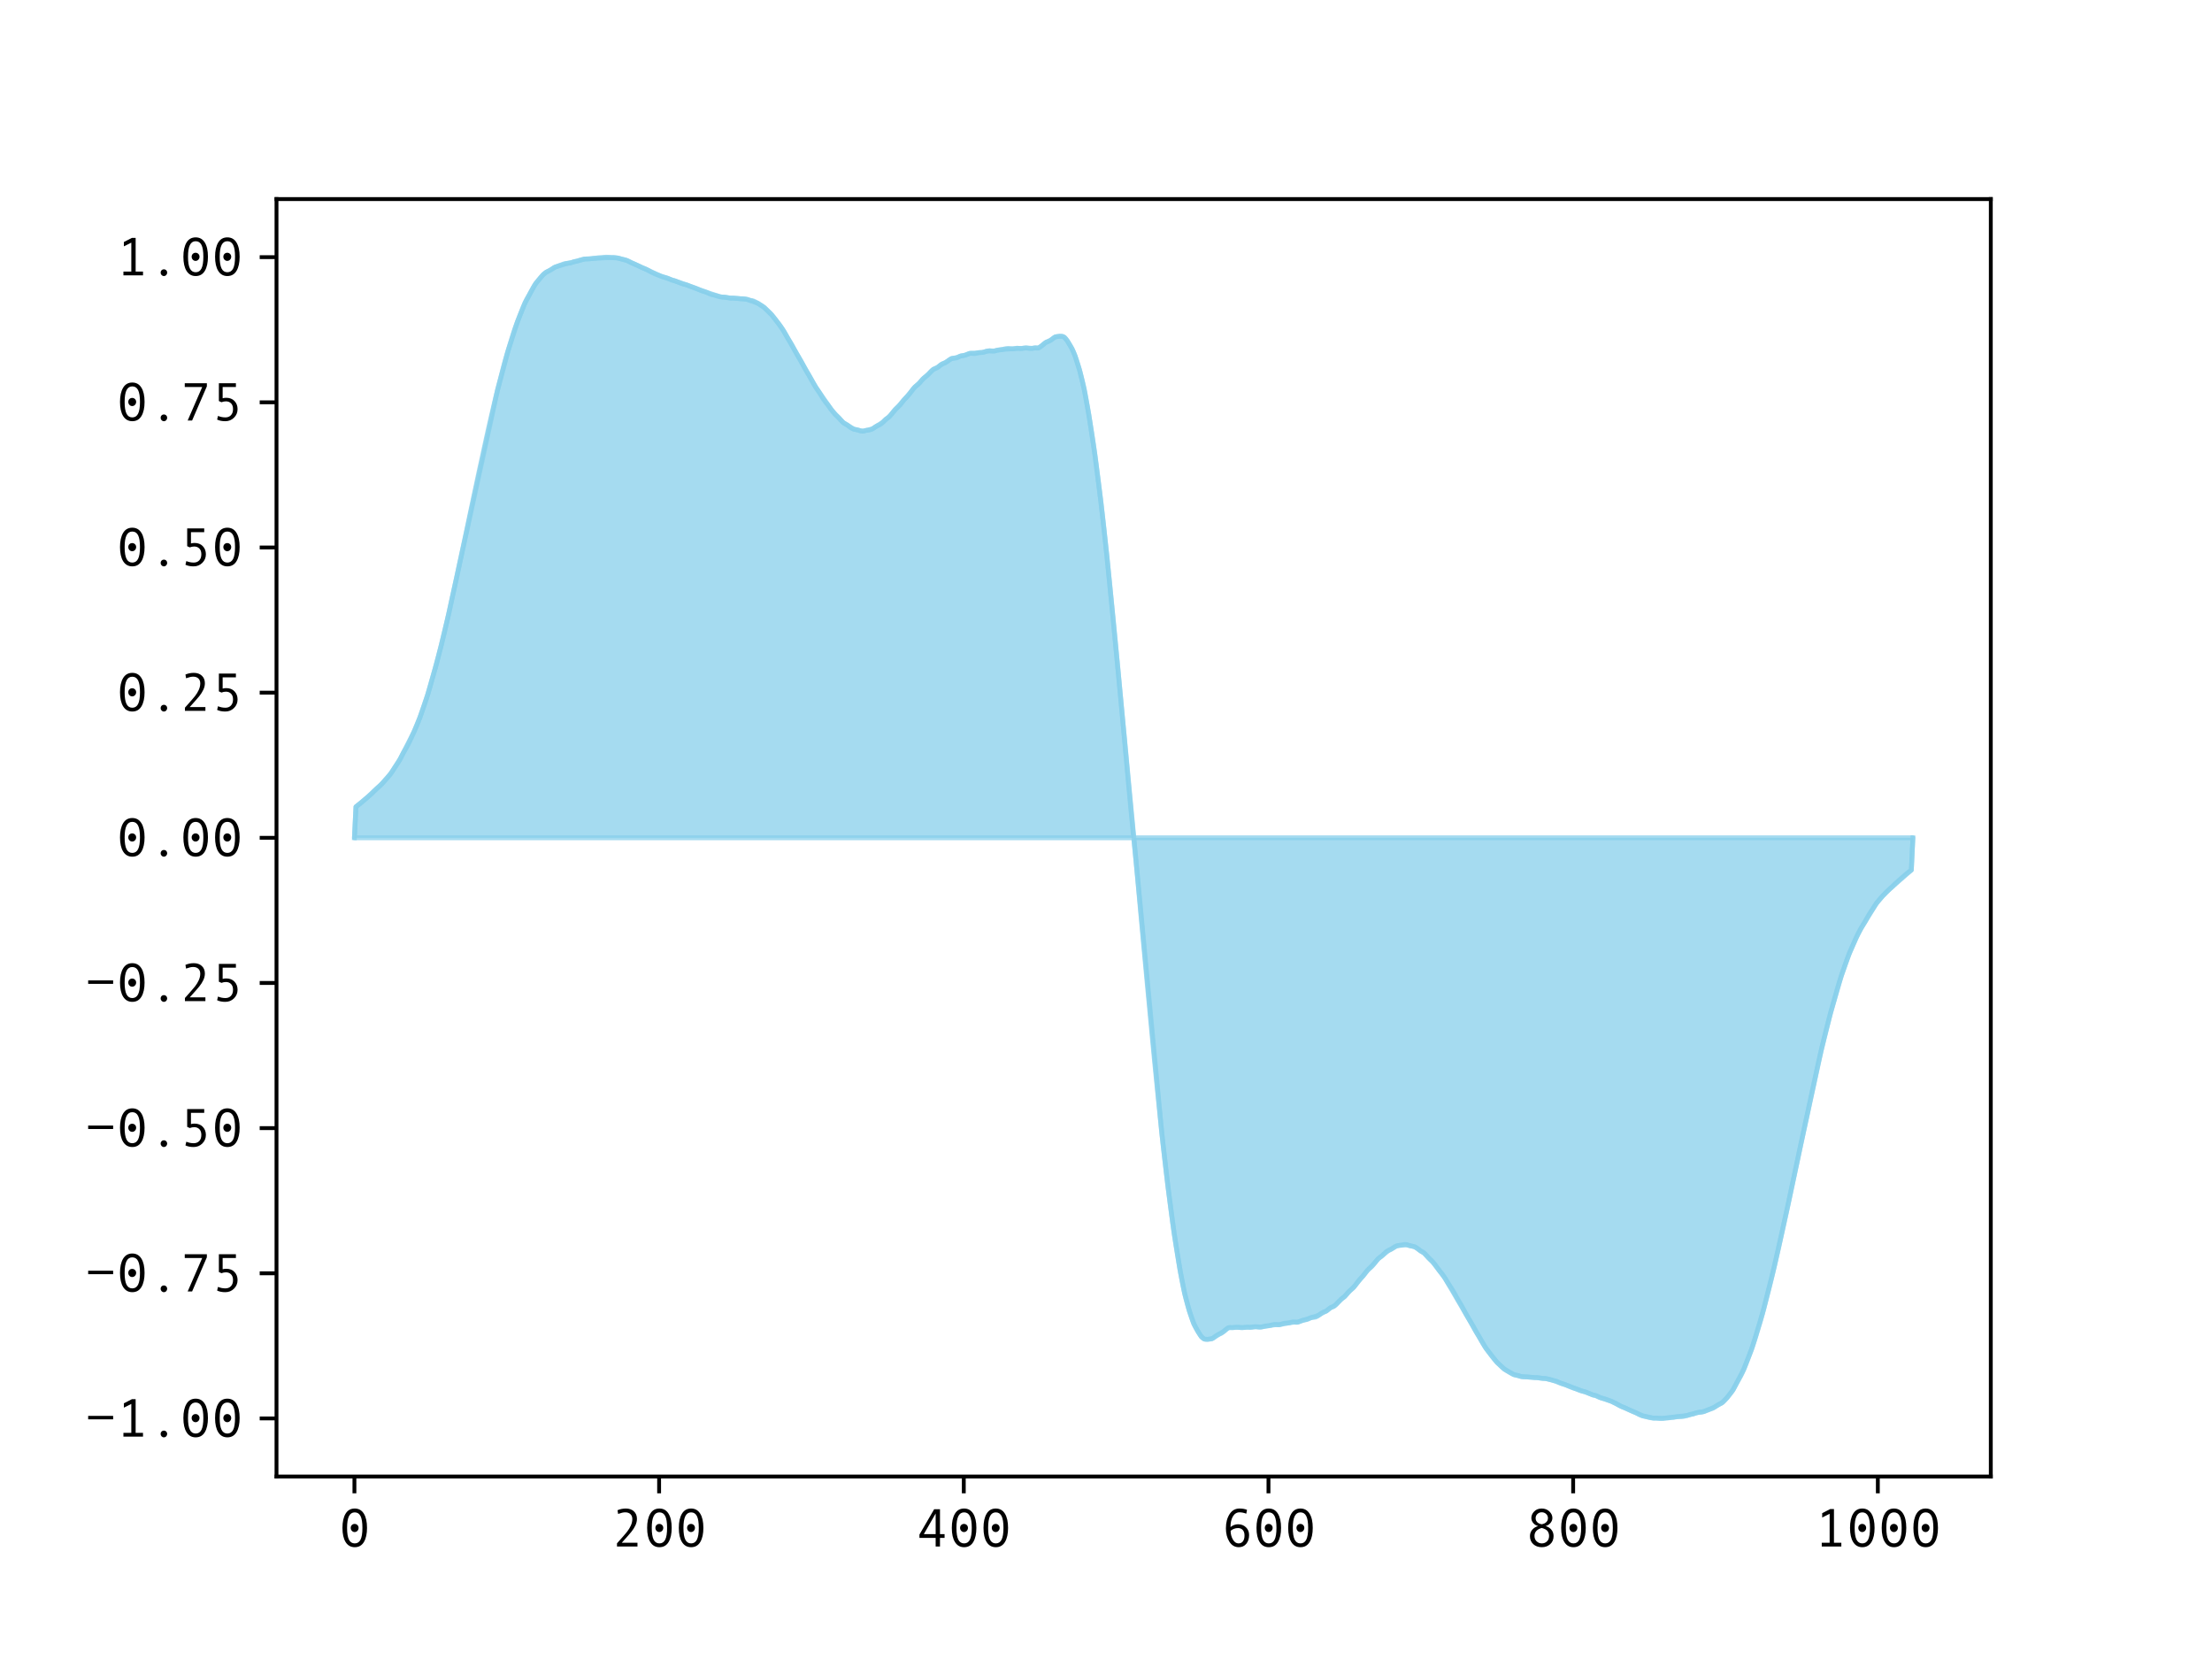 <?xml version="1.0" encoding="utf-8" standalone="no"?>
<!DOCTYPE svg PUBLIC "-//W3C//DTD SVG 1.1//EN"
  "http://www.w3.org/Graphics/SVG/1.1/DTD/svg11.dtd">
<svg xmlns:xlink="http://www.w3.org/1999/xlink" width="460.8pt" height="345.6pt" viewBox="0 0 460.8 345.6" xmlns="http://www.w3.org/2000/svg" version="1.1">
 <defs>
  <style type="text/css">*{stroke-linejoin: round; stroke-linecap: butt}</style>
 </defs>
 <g id="figure_1">
  <g id="patch_1">
   <path d="M 0 345.6 
L 460.8 345.6 
L 460.8 0 
L 0 0 
z
" style="fill: #ffffff"/>
  </g>
  <g id="axes_1">
   <g id="patch_2">
    <path d="M 57.6 307.584 
L 414.72 307.584 
L 414.72 41.472 
L 57.6 41.472 
z
" style="fill: #ffffff"/>
   </g>
   <g id="PolyCollection_1">
    <defs>
     <path id="m362b6d9bbb" d="M 73.833 -171.072 
L 73.833 -171.072 
L 74.15 -177.528 
L 74.467 -177.776 
L 74.785 -178.018 
L 75.102 -178.261 
L 75.42 -178.524 
L 75.737 -178.799 
L 76.054 -179.08 
L 76.372 -179.358 
L 76.689 -179.635 
L 77.006 -179.916 
L 77.324 -180.206 
L 77.641 -180.513 
L 77.958 -180.833 
L 78.276 -181.137 
L 78.593 -181.425 
L 78.91 -181.704 
L 79.228 -181.987 
L 79.545 -182.31 
L 79.862 -182.654 
L 80.18 -182.999 
L 80.497 -183.344 
L 80.815 -183.704 
L 81.132 -184.088 
L 81.449 -184.511 
L 81.767 -184.983 
L 82.084 -185.464 
L 82.401 -185.948 
L 82.719 -186.422 
L 83.036 -186.917 
L 83.353 -187.475 
L 83.671 -188.077 
L 83.988 -188.696 
L 84.305 -189.235 
L 84.623 -189.781 
L 84.94 -190.35 
L 85.258 -190.968 
L 85.575 -191.65 
L 85.892 -192.361 
L 86.21 -193.077 
L 86.527 -193.791 
L 86.844 -194.527 
L 87.162 -195.313 
L 87.479 -196.157 
L 87.796 -197.034 
L 88.114 -197.935 
L 88.431 -198.858 
L 88.748 -199.81 
L 89.066 -200.801 
L 89.383 -201.848 
L 89.7 -202.959 
L 90.018 -204.093 
L 90.335 -205.228 
L 90.653 -206.355 
L 90.97 -207.497 
L 91.287 -208.688 
L 91.605 -209.937 
L 91.922 -211.205 
L 92.239 -212.487 
L 92.557 -213.794 
L 92.874 -215.125 
L 93.191 -216.489 
L 93.509 -217.904 
L 93.826 -219.37 
L 94.143 -220.839 
L 94.461 -222.302 
L 94.778 -223.753 
L 95.096 -225.2 
L 95.413 -226.697 
L 95.73 -228.196 
L 96.048 -229.674 
L 96.365 -231.151 
L 96.682 -232.637 
L 97 -234.123 
L 97.317 -235.62 
L 97.634 -237.139 
L 97.952 -238.657 
L 98.269 -240.153 
L 98.586 -241.655 
L 98.904 -243.149 
L 99.221 -244.631 
L 99.539 -246.146 
L 99.856 -247.621 
L 100.173 -249.058 
L 100.491 -250.507 
L 100.808 -251.973 
L 101.125 -253.431 
L 101.443 -254.885 
L 101.76 -256.313 
L 102.077 -257.697 
L 102.395 -259.072 
L 102.712 -260.441 
L 103.029 -261.81 
L 103.347 -263.145 
L 103.664 -264.42 
L 103.981 -265.662 
L 104.299 -266.89 
L 104.616 -268.118 
L 104.934 -269.344 
L 105.251 -270.534 
L 105.568 -271.657 
L 105.886 -272.697 
L 106.203 -273.726 
L 106.52 -274.764 
L 106.838 -275.807 
L 107.155 -276.81 
L 107.472 -277.717 
L 107.79 -278.562 
L 108.107 -279.397 
L 108.424 -280.22 
L 108.742 -281.024 
L 109.059 -281.8 
L 109.377 -282.524 
L 109.694 -283.169 
L 110.011 -283.734 
L 110.329 -284.3 
L 110.646 -284.878 
L 110.963 -285.48 
L 111.281 -286.055 
L 111.598 -286.528 
L 111.915 -286.925 
L 112.233 -287.33 
L 112.55 -287.716 
L 112.867 -288.075 
L 113.185 -288.409 
L 113.502 -288.699 
L 113.82 -288.913 
L 114.137 -289.058 
L 114.454 -289.228 
L 114.772 -289.413 
L 115.089 -289.632 
L 115.406 -289.865 
L 115.724 -289.991 
L 116.041 -290.094 
L 116.358 -290.224 
L 116.676 -290.337 
L 116.993 -290.447 
L 117.31 -290.574 
L 117.628 -290.68 
L 117.945 -290.734 
L 118.262 -290.753 
L 118.58 -290.79 
L 118.897 -290.847 
L 119.215 -290.95 
L 119.532 -291.084 
L 119.849 -291.133 
L 120.167 -291.179 
L 120.484 -291.292 
L 120.801 -291.395 
L 121.119 -291.479 
L 121.436 -291.568 
L 121.753 -291.63 
L 122.071 -291.655 
L 122.388 -291.655 
L 122.705 -291.666 
L 123.023 -291.691 
L 123.34 -291.742 
L 123.658 -291.803 
L 123.975 -291.827 
L 124.292 -291.856 
L 124.61 -291.904 
L 124.927 -291.933 
L 125.244 -291.947 
L 125.562 -291.973 
L 125.879 -292.008 
L 126.196 -292.032 
L 126.514 -292.021 
L 126.831 -291.993 
L 127.148 -291.955 
L 127.466 -291.942 
L 127.783 -291.969 
L 128.1 -291.949 
L 128.418 -291.899 
L 128.735 -291.837 
L 129.053 -291.758 
L 129.37 -291.668 
L 129.687 -291.587 
L 130.005 -291.519 
L 130.322 -291.444 
L 130.639 -291.315 
L 130.957 -291.163 
L 131.274 -290.98 
L 131.591 -290.806 
L 131.909 -290.687 
L 132.226 -290.557 
L 132.543 -290.41 
L 132.861 -290.271 
L 133.178 -290.117 
L 133.496 -289.959 
L 133.813 -289.818 
L 134.13 -289.699 
L 134.448 -289.588 
L 134.765 -289.432 
L 135.082 -289.259 
L 135.4 -289.065 
L 135.717 -288.875 
L 136.034 -288.745 
L 136.352 -288.591 
L 136.669 -288.447 
L 136.986 -288.336 
L 137.304 -288.221 
L 137.621 -288.09 
L 137.939 -287.975 
L 138.256 -287.886 
L 138.573 -287.81 
L 138.891 -287.717 
L 139.208 -287.601 
L 139.525 -287.452 
L 139.843 -287.288 
L 140.16 -287.198 
L 140.477 -287.143 
L 140.795 -287.018 
L 141.112 -286.888 
L 141.429 -286.765 
L 141.747 -286.626 
L 142.064 -286.498 
L 142.381 -286.406 
L 142.699 -286.34 
L 143.016 -286.253 
L 143.334 -286.146 
L 143.651 -286.013 
L 143.968 -285.883 
L 144.286 -285.79 
L 144.603 -285.678 
L 144.92 -285.553 
L 145.238 -285.427 
L 145.555 -285.294 
L 145.872 -285.151 
L 146.19 -285.02 
L 146.507 -284.921 
L 146.824 -284.833 
L 147.142 -284.718 
L 147.459 -284.577 
L 147.777 -284.415 
L 148.094 -284.257 
L 148.411 -284.186 
L 148.729 -284.12 
L 149.046 -284.029 
L 149.363 -283.942 
L 149.681 -283.86 
L 149.998 -283.783 
L 150.315 -283.727 
L 150.633 -283.71 
L 150.95 -283.705 
L 151.267 -283.661 
L 151.585 -283.602 
L 151.902 -283.539 
L 152.22 -283.499 
L 152.537 -283.519 
L 152.854 -283.501 
L 153.172 -283.468 
L 153.489 -283.444 
L 153.806 -283.419 
L 154.124 -283.389 
L 154.441 -283.372 
L 154.758 -283.377 
L 155.076 -283.363 
L 155.393 -283.305 
L 155.71 -283.214 
L 156.028 -283.105 
L 156.345 -283.02 
L 156.662 -282.988 
L 156.98 -282.889 
L 157.297 -282.735 
L 157.615 -282.565 
L 157.932 -282.384 
L 158.249 -282.188 
L 158.567 -281.991 
L 158.884 -281.791 
L 159.201 -281.541 
L 159.519 -281.255 
L 159.836 -280.947 
L 160.153 -280.644 
L 160.471 -280.34 
L 160.788 -279.977 
L 161.105 -279.598 
L 161.423 -279.203 
L 161.74 -278.786 
L 162.058 -278.362 
L 162.375 -277.937 
L 162.692 -277.511 
L 163.01 -277.048 
L 163.327 -276.523 
L 163.644 -275.961 
L 163.962 -275.395 
L 164.279 -274.857 
L 164.596 -274.36 
L 164.914 -273.832 
L 165.231 -273.245 
L 165.548 -272.659 
L 165.866 -272.087 
L 166.183 -271.537 
L 166.5 -271.006 
L 166.818 -270.464 
L 167.135 -269.878 
L 167.453 -269.273 
L 167.77 -268.681 
L 168.087 -268.122 
L 168.405 -267.61 
L 168.722 -267.058 
L 169.039 -266.472 
L 169.357 -265.906 
L 169.674 -265.362 
L 169.991 -264.855 
L 170.309 -264.383 
L 170.626 -263.911 
L 170.943 -263.399 
L 171.261 -262.866 
L 171.578 -262.371 
L 171.896 -261.926 
L 172.213 -261.551 
L 172.53 -261.163 
L 172.848 -260.718 
L 173.165 -260.283 
L 173.482 -259.869 
L 173.8 -259.494 
L 174.117 -259.169 
L 174.434 -258.88 
L 174.752 -258.569 
L 175.069 -258.203 
L 175.386 -257.843 
L 175.704 -257.54 
L 176.021 -257.334 
L 176.339 -257.162 
L 176.656 -256.95 
L 176.973 -256.679 
L 177.291 -256.45 
L 177.608 -256.284 
L 177.925 -256.181 
L 178.243 -256.128 
L 178.56 -256.079 
L 178.877 -255.993 
L 179.195 -255.867 
L 179.512 -255.787 
L 179.829 -255.792 
L 180.147 -255.871 
L 180.464 -255.95 
L 180.781 -255.978 
L 181.099 -256.019 
L 181.416 -256.113 
L 181.734 -256.257 
L 182.051 -256.457 
L 182.368 -256.679 
L 182.686 -256.875 
L 183.003 -256.999 
L 183.32 -257.136 
L 183.638 -257.367 
L 183.955 -257.68 
L 184.272 -258.011 
L 184.59 -258.294 
L 184.907 -258.506 
L 185.224 -258.771 
L 185.542 -259.125 
L 185.859 -259.535 
L 186.177 -259.949 
L 186.494 -260.322 
L 186.811 -260.61 
L 187.129 -260.861 
L 187.446 -261.168 
L 187.763 -261.567 
L 188.081 -261.995 
L 188.398 -262.395 
L 188.715 -262.707 
L 189.033 -263.025 
L 189.35 -263.405 
L 189.667 -263.83 
L 189.985 -264.279 
L 190.302 -264.685 
L 190.62 -265.005 
L 190.937 -265.26 
L 191.254 -265.524 
L 191.572 -265.858 
L 191.889 -266.256 
L 192.206 -266.632 
L 192.524 -266.89 
L 192.841 -267.122 
L 193.158 -267.397 
L 193.476 -267.723 
L 193.793 -268.079 
L 194.11 -268.405 
L 194.428 -268.648 
L 194.745 -268.794 
L 195.062 -268.92 
L 195.38 -269.109 
L 195.697 -269.382 
L 196.015 -269.646 
L 196.332 -269.801 
L 196.649 -269.92 
L 196.967 -270.073 
L 197.284 -270.284 
L 197.601 -270.522 
L 197.919 -270.751 
L 198.236 -270.908 
L 198.553 -270.967 
L 198.871 -270.983 
L 199.188 -271.03 
L 199.505 -271.158 
L 199.823 -271.332 
L 200.14 -271.443 
L 200.458 -271.489 
L 200.775 -271.535 
L 201.092 -271.628 
L 201.41 -271.756 
L 201.727 -271.889 
L 202.044 -271.986 
L 202.362 -272 
L 202.679 -271.961 
L 202.996 -271.929 
L 203.314 -271.977 
L 203.631 -272.088 
L 203.948 -272.155 
L 204.266 -272.165 
L 204.583 -272.174 
L 204.9 -272.226 
L 205.218 -272.328 
L 205.535 -272.431 
L 205.853 -272.507 
L 206.17 -272.514 
L 206.487 -272.481 
L 206.805 -272.45 
L 207.122 -272.479 
L 207.439 -272.568 
L 207.757 -272.665 
L 208.074 -272.709 
L 208.391 -272.734 
L 208.709 -272.773 
L 209.026 -272.853 
L 209.343 -272.934 
L 209.661 -272.992 
L 209.978 -273.018 
L 210.296 -272.982 
L 210.613 -272.933 
L 210.93 -272.92 
L 211.248 -272.956 
L 211.565 -273.016 
L 211.882 -273.067 
L 212.2 -273.037 
L 212.517 -272.997 
L 212.834 -273.021 
L 213.152 -273.071 
L 213.469 -273.11 
L 213.786 -273.116 
L 214.104 -273.075 
L 214.421 -273.024 
L 214.739 -273.003 
L 215.056 -273.04 
L 215.373 -273.104 
L 215.691 -273.13 
L 216.008 -273.094 
L 216.325 -273.115 
L 216.643 -273.276 
L 216.96 -273.529 
L 217.277 -273.811 
L 217.595 -274.079 
L 217.912 -274.286 
L 218.229 -274.414 
L 218.547 -274.539 
L 218.864 -274.721 
L 219.181 -274.961 
L 219.499 -275.215 
L 219.816 -275.406 
L 220.134 -275.489 
L 220.451 -275.519 
L 220.768 -275.55 
L 221.086 -275.557 
L 221.403 -275.5 
L 221.72 -275.337 
L 222.038 -275.023 
L 222.355 -274.572 
L 222.672 -274.066 
L 222.99 -273.535 
L 223.307 -272.967 
L 223.624 -272.309 
L 223.942 -271.488 
L 224.259 -270.568 
L 224.577 -269.573 
L 224.894 -268.496 
L 225.211 -267.315 
L 225.529 -266.015 
L 225.846 -264.577 
L 226.163 -262.963 
L 226.481 -261.205 
L 226.798 -259.353 
L 227.115 -257.425 
L 227.433 -255.409 
L 227.75 -253.294 
L 228.067 -251.055 
L 228.385 -248.702 
L 228.702 -246.23 
L 229.02 -243.681 
L 229.337 -241.067 
L 229.654 -238.38 
L 229.972 -235.585 
L 230.289 -232.64 
L 230.606 -229.583 
L 230.924 -226.463 
L 231.241 -223.306 
L 231.558 -220.129 
L 231.876 -216.913 
L 232.193 -213.594 
L 232.51 -210.225 
L 232.828 -206.836 
L 233.145 -203.445 
L 233.462 -200.054 
L 233.78 -196.65 
L 234.097 -193.217 
L 234.415 -189.731 
L 234.732 -186.217 
L 235.049 -182.724 
L 235.367 -179.283 
L 235.684 -175.921 
L 236.001 -172.667 
L 236.319 -169.477 
L 236.636 -166.223 
L 236.953 -162.861 
L 237.271 -159.42 
L 237.588 -155.927 
L 237.905 -152.413 
L 238.223 -148.927 
L 238.54 -145.494 
L 238.858 -142.09 
L 239.175 -138.699 
L 239.492 -135.308 
L 239.81 -131.919 
L 240.127 -128.55 
L 240.444 -125.231 
L 240.762 -122.015 
L 241.079 -118.838 
L 241.396 -115.681 
L 241.714 -112.561 
L 242.031 -109.504 
L 242.348 -106.559 
L 242.666 -103.764 
L 242.983 -101.077 
L 243.3 -98.463 
L 243.618 -95.914 
L 243.935 -93.442 
L 244.253 -91.089 
L 244.57 -88.85 
L 244.887 -86.735 
L 245.205 -84.719 
L 245.522 -82.791 
L 245.839 -80.939 
L 246.157 -79.181 
L 246.474 -77.567 
L 246.791 -76.129 
L 247.109 -74.829 
L 247.426 -73.648 
L 247.743 -72.571 
L 248.061 -71.576 
L 248.378 -70.656 
L 248.696 -69.835 
L 249.013 -69.177 
L 249.33 -68.609 
L 249.648 -68.078 
L 249.965 -67.572 
L 250.282 -67.121 
L 250.6 -66.807 
L 250.917 -66.644 
L 251.234 -66.587 
L 251.552 -66.594 
L 251.869 -66.625 
L 252.186 -66.655 
L 252.504 -66.738 
L 252.821 -66.929 
L 253.139 -67.183 
L 253.456 -67.423 
L 253.773 -67.605 
L 254.091 -67.73 
L 254.408 -67.858 
L 254.725 -68.065 
L 255.043 -68.333 
L 255.36 -68.615 
L 255.677 -68.868 
L 255.995 -69.029 
L 256.312 -69.05 
L 256.629 -69.014 
L 256.947 -69.04 
L 257.264 -69.104 
L 257.581 -69.141 
L 257.899 -69.12 
L 258.216 -69.069 
L 258.534 -69.028 
L 258.851 -69.034 
L 259.168 -69.073 
L 259.486 -69.123 
L 259.803 -69.147 
L 260.12 -69.107 
L 260.438 -69.077 
L 260.755 -69.128 
L 261.072 -69.188 
L 261.39 -69.224 
L 261.707 -69.211 
L 262.024 -69.162 
L 262.342 -69.126 
L 262.659 -69.152 
L 262.977 -69.21 
L 263.294 -69.291 
L 263.611 -69.371 
L 263.929 -69.41 
L 264.246 -69.435 
L 264.563 -69.479 
L 264.881 -69.576 
L 265.198 -69.665 
L 265.515 -69.694 
L 265.833 -69.663 
L 266.15 -69.63 
L 266.467 -69.637 
L 266.785 -69.713 
L 267.102 -69.816 
L 267.42 -69.918 
L 267.737 -69.97 
L 268.054 -69.979 
L 268.372 -69.989 
L 268.689 -70.056 
L 269.006 -70.167 
L 269.324 -70.215 
L 269.641 -70.183 
L 269.958 -70.144 
L 270.276 -70.158 
L 270.593 -70.255 
L 270.91 -70.388 
L 271.228 -70.516 
L 271.545 -70.609 
L 271.862 -70.655 
L 272.18 -70.701 
L 272.497 -70.812 
L 272.815 -70.986 
L 273.132 -71.114 
L 273.449 -71.161 
L 273.767 -71.177 
L 274.084 -71.236 
L 274.401 -71.393 
L 274.719 -71.622 
L 275.036 -71.86 
L 275.353 -72.071 
L 275.671 -72.224 
L 275.988 -72.343 
L 276.305 -72.498 
L 276.623 -72.762 
L 276.94 -73.035 
L 277.258 -73.224 
L 277.575 -73.35 
L 277.892 -73.496 
L 278.21 -73.739 
L 278.527 -74.065 
L 278.844 -74.421 
L 279.162 -74.747 
L 279.479 -75.022 
L 279.796 -75.254 
L 280.114 -75.512 
L 280.431 -75.888 
L 280.748 -76.286 
L 281.066 -76.62 
L 281.383 -76.884 
L 281.7 -77.139 
L 282.018 -77.459 
L 282.335 -77.865 
L 282.653 -78.314 
L 282.97 -78.739 
L 283.287 -79.119 
L 283.605 -79.437 
L 283.922 -79.749 
L 284.239 -80.149 
L 284.557 -80.577 
L 284.874 -80.976 
L 285.191 -81.283 
L 285.509 -81.534 
L 285.826 -81.822 
L 286.143 -82.195 
L 286.461 -82.609 
L 286.778 -83.019 
L 287.096 -83.373 
L 287.413 -83.638 
L 287.73 -83.85 
L 288.048 -84.133 
L 288.365 -84.464 
L 288.682 -84.777 
L 289 -85.008 
L 289.317 -85.145 
L 289.634 -85.269 
L 289.952 -85.465 
L 290.269 -85.687 
L 290.586 -85.887 
L 290.904 -86.031 
L 291.221 -86.125 
L 291.539 -86.166 
L 291.856 -86.194 
L 292.173 -86.273 
L 292.491 -86.352 
L 292.808 -86.357 
L 293.125 -86.277 
L 293.443 -86.151 
L 293.76 -86.065 
L 294.077 -86.016 
L 294.395 -85.963 
L 294.712 -85.86 
L 295.029 -85.694 
L 295.347 -85.465 
L 295.664 -85.194 
L 295.981 -84.982 
L 296.299 -84.81 
L 296.616 -84.604 
L 296.934 -84.301 
L 297.251 -83.941 
L 297.568 -83.575 
L 297.886 -83.264 
L 298.203 -82.975 
L 298.52 -82.65 
L 298.838 -82.275 
L 299.155 -81.861 
L 299.472 -81.426 
L 299.79 -80.981 
L 300.107 -80.593 
L 300.424 -80.218 
L 300.742 -79.773 
L 301.059 -79.278 
L 301.377 -78.745 
L 301.694 -78.233 
L 302.011 -77.761 
L 302.329 -77.289 
L 302.646 -76.782 
L 302.963 -76.238 
L 303.281 -75.672 
L 303.598 -75.086 
L 303.915 -74.534 
L 304.233 -74.022 
L 304.55 -73.463 
L 304.867 -72.871 
L 305.185 -72.266 
L 305.502 -71.68 
L 305.82 -71.138 
L 306.137 -70.607 
L 306.454 -70.057 
L 306.772 -69.485 
L 307.089 -68.899 
L 307.406 -68.312 
L 307.724 -67.784 
L 308.041 -67.287 
L 308.358 -66.749 
L 308.676 -66.183 
L 308.993 -65.621 
L 309.31 -65.096 
L 309.628 -64.633 
L 309.945 -64.207 
L 310.262 -63.782 
L 310.58 -63.358 
L 310.897 -62.941 
L 311.215 -62.546 
L 311.532 -62.167 
L 311.849 -61.804 
L 312.167 -61.5 
L 312.484 -61.197 
L 312.801 -60.889 
L 313.119 -60.603 
L 313.436 -60.353 
L 313.753 -60.153 
L 314.071 -59.956 
L 314.388 -59.76 
L 314.705 -59.579 
L 315.023 -59.409 
L 315.34 -59.255 
L 315.658 -59.156 
L 315.975 -59.124 
L 316.292 -59.039 
L 316.61 -58.93 
L 316.927 -58.839 
L 317.244 -58.781 
L 317.562 -58.767 
L 317.879 -58.772 
L 318.196 -58.755 
L 318.514 -58.725 
L 318.831 -58.7 
L 319.148 -58.676 
L 319.466 -58.643 
L 319.783 -58.625 
L 320.1 -58.645 
L 320.418 -58.605 
L 320.735 -58.542 
L 321.053 -58.483 
L 321.37 -58.439 
L 321.687 -58.434 
L 322.005 -58.417 
L 322.322 -58.361 
L 322.639 -58.284 
L 322.957 -58.202 
L 323.274 -58.115 
L 323.591 -58.024 
L 323.909 -57.958 
L 324.226 -57.887 
L 324.543 -57.729 
L 324.861 -57.567 
L 325.178 -57.426 
L 325.496 -57.311 
L 325.813 -57.223 
L 326.13 -57.124 
L 326.448 -56.993 
L 326.765 -56.85 
L 327.082 -56.717 
L 327.4 -56.591 
L 327.717 -56.466 
L 328.034 -56.354 
L 328.352 -56.261 
L 328.669 -56.131 
L 328.986 -55.998 
L 329.304 -55.891 
L 329.621 -55.804 
L 329.939 -55.738 
L 330.256 -55.646 
L 330.573 -55.518 
L 330.891 -55.379 
L 331.208 -55.256 
L 331.525 -55.126 
L 331.843 -55.001 
L 332.16 -54.946 
L 332.477 -54.856 
L 332.795 -54.692 
L 333.112 -54.543 
L 333.429 -54.427 
L 333.747 -54.334 
L 334.064 -54.258 
L 334.381 -54.169 
L 334.699 -54.054 
L 335.016 -53.923 
L 335.334 -53.808 
L 335.651 -53.697 
L 335.968 -53.553 
L 336.286 -53.399 
L 336.603 -53.269 
L 336.92 -53.079 
L 337.238 -52.885 
L 337.555 -52.712 
L 337.872 -52.556 
L 338.19 -52.445 
L 338.507 -52.326 
L 338.824 -52.185 
L 339.142 -52.027 
L 339.459 -51.873 
L 339.777 -51.734 
L 340.094 -51.587 
L 340.411 -51.457 
L 340.729 -51.338 
L 341.046 -51.164 
L 341.363 -50.981 
L 341.681 -50.829 
L 341.998 -50.7 
L 342.315 -50.625 
L 342.633 -50.557 
L 342.95 -50.476 
L 343.267 -50.386 
L 343.585 -50.307 
L 343.902 -50.245 
L 344.22 -50.195 
L 344.537 -50.175 
L 344.854 -50.202 
L 345.172 -50.189 
L 345.489 -50.151 
L 345.806 -50.123 
L 346.124 -50.112 
L 346.441 -50.136 
L 346.758 -50.171 
L 347.076 -50.197 
L 347.393 -50.211 
L 347.71 -50.24 
L 348.028 -50.288 
L 348.345 -50.317 
L 348.662 -50.341 
L 348.98 -50.402 
L 349.297 -50.453 
L 349.615 -50.478 
L 349.932 -50.489 
L 350.249 -50.489 
L 350.567 -50.514 
L 350.884 -50.576 
L 351.201 -50.665 
L 351.519 -50.749 
L 351.836 -50.852 
L 352.153 -50.965 
L 352.471 -51.011 
L 352.788 -51.06 
L 353.105 -51.194 
L 353.423 -51.297 
L 353.74 -51.354 
L 354.058 -51.391 
L 354.375 -51.41 
L 354.692 -51.464 
L 355.01 -51.57 
L 355.327 -51.697 
L 355.644 -51.807 
L 355.962 -51.92 
L 356.279 -52.05 
L 356.596 -52.153 
L 356.914 -52.279 
L 357.231 -52.512 
L 357.548 -52.731 
L 357.866 -52.916 
L 358.183 -53.086 
L 358.5 -53.231 
L 358.818 -53.445 
L 359.135 -53.735 
L 359.453 -54.069 
L 359.77 -54.428 
L 360.087 -54.814 
L 360.405 -55.219 
L 360.722 -55.616 
L 361.039 -56.089 
L 361.357 -56.664 
L 361.674 -57.266 
L 361.991 -57.844 
L 362.309 -58.41 
L 362.626 -58.975 
L 362.943 -59.62 
L 363.261 -60.344 
L 363.578 -61.12 
L 363.896 -61.924 
L 364.213 -62.747 
L 364.53 -63.582 
L 364.848 -64.427 
L 365.165 -65.334 
L 365.482 -66.337 
L 365.8 -67.38 
L 366.117 -68.418 
L 366.434 -69.447 
L 366.752 -70.487 
L 367.069 -71.61 
L 367.386 -72.8 
L 367.704 -74.026 
L 368.021 -75.254 
L 368.339 -76.482 
L 368.656 -77.724 
L 368.973 -78.999 
L 369.291 -80.334 
L 369.608 -81.703 
L 369.925 -83.072 
L 370.243 -84.447 
L 370.56 -85.831 
L 370.877 -87.259 
L 371.195 -88.713 
L 371.512 -90.171 
L 371.829 -91.637 
L 372.147 -93.086 
L 372.464 -94.523 
L 372.781 -95.998 
L 373.099 -97.513 
L 373.416 -98.995 
L 373.734 -100.489 
L 374.051 -101.991 
L 374.368 -103.487 
L 374.686 -105.005 
L 375.003 -106.524 
L 375.32 -108.021 
L 375.638 -109.507 
L 375.955 -110.993 
L 376.272 -112.47 
L 376.59 -113.948 
L 376.907 -115.447 
L 377.224 -116.944 
L 377.542 -118.391 
L 377.859 -119.842 
L 378.177 -121.305 
L 378.494 -122.772 
L 378.811 -124.236 
L 379.129 -125.648 
L 379.446 -127.009 
L 379.763 -128.338 
L 380.081 -129.643 
L 380.398 -130.922 
L 380.715 -132.187 
L 381.033 -133.434 
L 381.35 -134.622 
L 381.667 -135.761 
L 381.985 -136.885 
L 382.302 -138.017 
L 382.62 -139.148 
L 382.937 -140.255 
L 383.254 -141.299 
L 383.572 -142.286 
L 383.889 -143.233 
L 384.206 -144.152 
L 384.524 -145.048 
L 384.841 -145.919 
L 385.158 -146.757 
L 385.476 -147.538 
L 385.793 -148.267 
L 386.11 -148.975 
L 386.428 -149.683 
L 386.745 -150.386 
L 387.062 -151.061 
L 387.38 -151.669 
L 387.697 -152.229 
L 388.015 -152.765 
L 388.332 -153.293 
L 388.649 -153.815 
L 388.967 -154.418 
L 389.284 -154.976 
L 389.601 -155.47 
L 389.919 -155.945 
L 390.236 -156.428 
L 390.553 -156.91 
L 390.871 -157.381 
L 391.188 -157.804 
L 391.505 -158.188 
L 391.823 -158.548 
L 392.14 -158.893 
L 392.458 -159.238 
L 392.775 -159.583 
L 393.092 -159.905 
L 393.41 -160.188 
L 393.727 -160.467 
L 394.044 -160.755 
L 394.362 -161.059 
L 394.679 -161.38 
L 394.996 -161.687 
L 395.314 -161.977 
L 395.631 -162.258 
L 395.948 -162.534 
L 396.266 -162.812 
L 396.583 -163.094 
L 396.9 -163.368 
L 397.218 -163.632 
L 397.535 -163.875 
L 397.853 -164.117 
L 398.17 -164.365 
L 398.487 -171.072 
L 398.487 -171.072 
L 398.487 -171.072 
L 398.17 -171.072 
L 397.853 -171.072 
L 397.535 -171.072 
L 397.218 -171.072 
L 396.9 -171.072 
L 396.583 -171.072 
L 396.266 -171.072 
L 395.948 -171.072 
L 395.631 -171.072 
L 395.314 -171.072 
L 394.996 -171.072 
L 394.679 -171.072 
L 394.362 -171.072 
L 394.044 -171.072 
L 393.727 -171.072 
L 393.41 -171.072 
L 393.092 -171.072 
L 392.775 -171.072 
L 392.458 -171.072 
L 392.14 -171.072 
L 391.823 -171.072 
L 391.505 -171.072 
L 391.188 -171.072 
L 390.871 -171.072 
L 390.553 -171.072 
L 390.236 -171.072 
L 389.919 -171.072 
L 389.601 -171.072 
L 389.284 -171.072 
L 388.967 -171.072 
L 388.649 -171.072 
L 388.332 -171.072 
L 388.015 -171.072 
L 387.697 -171.072 
L 387.38 -171.072 
L 387.062 -171.072 
L 386.745 -171.072 
L 386.428 -171.072 
L 386.11 -171.072 
L 385.793 -171.072 
L 385.476 -171.072 
L 385.158 -171.072 
L 384.841 -171.072 
L 384.524 -171.072 
L 384.206 -171.072 
L 383.889 -171.072 
L 383.572 -171.072 
L 383.254 -171.072 
L 382.937 -171.072 
L 382.62 -171.072 
L 382.302 -171.072 
L 381.985 -171.072 
L 381.667 -171.072 
L 381.35 -171.072 
L 381.033 -171.072 
L 380.715 -171.072 
L 380.398 -171.072 
L 380.081 -171.072 
L 379.763 -171.072 
L 379.446 -171.072 
L 379.129 -171.072 
L 378.811 -171.072 
L 378.494 -171.072 
L 378.177 -171.072 
L 377.859 -171.072 
L 377.542 -171.072 
L 377.224 -171.072 
L 376.907 -171.072 
L 376.59 -171.072 
L 376.272 -171.072 
L 375.955 -171.072 
L 375.638 -171.072 
L 375.32 -171.072 
L 375.003 -171.072 
L 374.686 -171.072 
L 374.368 -171.072 
L 374.051 -171.072 
L 373.734 -171.072 
L 373.416 -171.072 
L 373.099 -171.072 
L 372.781 -171.072 
L 372.464 -171.072 
L 372.147 -171.072 
L 371.829 -171.072 
L 371.512 -171.072 
L 371.195 -171.072 
L 370.877 -171.072 
L 370.56 -171.072 
L 370.243 -171.072 
L 369.925 -171.072 
L 369.608 -171.072 
L 369.291 -171.072 
L 368.973 -171.072 
L 368.656 -171.072 
L 368.339 -171.072 
L 368.021 -171.072 
L 367.704 -171.072 
L 367.386 -171.072 
L 367.069 -171.072 
L 366.752 -171.072 
L 366.434 -171.072 
L 366.117 -171.072 
L 365.8 -171.072 
L 365.482 -171.072 
L 365.165 -171.072 
L 364.848 -171.072 
L 364.53 -171.072 
L 364.213 -171.072 
L 363.896 -171.072 
L 363.578 -171.072 
L 363.261 -171.072 
L 362.943 -171.072 
L 362.626 -171.072 
L 362.309 -171.072 
L 361.991 -171.072 
L 361.674 -171.072 
L 361.357 -171.072 
L 361.039 -171.072 
L 360.722 -171.072 
L 360.405 -171.072 
L 360.087 -171.072 
L 359.77 -171.072 
L 359.453 -171.072 
L 359.135 -171.072 
L 358.818 -171.072 
L 358.5 -171.072 
L 358.183 -171.072 
L 357.866 -171.072 
L 357.548 -171.072 
L 357.231 -171.072 
L 356.914 -171.072 
L 356.596 -171.072 
L 356.279 -171.072 
L 355.962 -171.072 
L 355.644 -171.072 
L 355.327 -171.072 
L 355.01 -171.072 
L 354.692 -171.072 
L 354.375 -171.072 
L 354.058 -171.072 
L 353.74 -171.072 
L 353.423 -171.072 
L 353.105 -171.072 
L 352.788 -171.072 
L 352.471 -171.072 
L 352.153 -171.072 
L 351.836 -171.072 
L 351.519 -171.072 
L 351.201 -171.072 
L 350.884 -171.072 
L 350.567 -171.072 
L 350.249 -171.072 
L 349.932 -171.072 
L 349.615 -171.072 
L 349.297 -171.072 
L 348.98 -171.072 
L 348.662 -171.072 
L 348.345 -171.072 
L 348.028 -171.072 
L 347.71 -171.072 
L 347.393 -171.072 
L 347.076 -171.072 
L 346.758 -171.072 
L 346.441 -171.072 
L 346.124 -171.072 
L 345.806 -171.072 
L 345.489 -171.072 
L 345.172 -171.072 
L 344.854 -171.072 
L 344.537 -171.072 
L 344.22 -171.072 
L 343.902 -171.072 
L 343.585 -171.072 
L 343.267 -171.072 
L 342.95 -171.072 
L 342.633 -171.072 
L 342.315 -171.072 
L 341.998 -171.072 
L 341.681 -171.072 
L 341.363 -171.072 
L 341.046 -171.072 
L 340.729 -171.072 
L 340.411 -171.072 
L 340.094 -171.072 
L 339.777 -171.072 
L 339.459 -171.072 
L 339.142 -171.072 
L 338.824 -171.072 
L 338.507 -171.072 
L 338.19 -171.072 
L 337.872 -171.072 
L 337.555 -171.072 
L 337.238 -171.072 
L 336.92 -171.072 
L 336.603 -171.072 
L 336.286 -171.072 
L 335.968 -171.072 
L 335.651 -171.072 
L 335.334 -171.072 
L 335.016 -171.072 
L 334.699 -171.072 
L 334.381 -171.072 
L 334.064 -171.072 
L 333.747 -171.072 
L 333.429 -171.072 
L 333.112 -171.072 
L 332.795 -171.072 
L 332.477 -171.072 
L 332.16 -171.072 
L 331.843 -171.072 
L 331.525 -171.072 
L 331.208 -171.072 
L 330.891 -171.072 
L 330.573 -171.072 
L 330.256 -171.072 
L 329.939 -171.072 
L 329.621 -171.072 
L 329.304 -171.072 
L 328.986 -171.072 
L 328.669 -171.072 
L 328.352 -171.072 
L 328.034 -171.072 
L 327.717 -171.072 
L 327.4 -171.072 
L 327.082 -171.072 
L 326.765 -171.072 
L 326.448 -171.072 
L 326.13 -171.072 
L 325.813 -171.072 
L 325.496 -171.072 
L 325.178 -171.072 
L 324.861 -171.072 
L 324.543 -171.072 
L 324.226 -171.072 
L 323.909 -171.072 
L 323.591 -171.072 
L 323.274 -171.072 
L 322.957 -171.072 
L 322.639 -171.072 
L 322.322 -171.072 
L 322.005 -171.072 
L 321.687 -171.072 
L 321.37 -171.072 
L 321.053 -171.072 
L 320.735 -171.072 
L 320.418 -171.072 
L 320.1 -171.072 
L 319.783 -171.072 
L 319.466 -171.072 
L 319.148 -171.072 
L 318.831 -171.072 
L 318.514 -171.072 
L 318.196 -171.072 
L 317.879 -171.072 
L 317.562 -171.072 
L 317.244 -171.072 
L 316.927 -171.072 
L 316.61 -171.072 
L 316.292 -171.072 
L 315.975 -171.072 
L 315.658 -171.072 
L 315.34 -171.072 
L 315.023 -171.072 
L 314.705 -171.072 
L 314.388 -171.072 
L 314.071 -171.072 
L 313.753 -171.072 
L 313.436 -171.072 
L 313.119 -171.072 
L 312.801 -171.072 
L 312.484 -171.072 
L 312.167 -171.072 
L 311.849 -171.072 
L 311.532 -171.072 
L 311.215 -171.072 
L 310.897 -171.072 
L 310.58 -171.072 
L 310.262 -171.072 
L 309.945 -171.072 
L 309.628 -171.072 
L 309.31 -171.072 
L 308.993 -171.072 
L 308.676 -171.072 
L 308.358 -171.072 
L 308.041 -171.072 
L 307.724 -171.072 
L 307.406 -171.072 
L 307.089 -171.072 
L 306.772 -171.072 
L 306.454 -171.072 
L 306.137 -171.072 
L 305.82 -171.072 
L 305.502 -171.072 
L 305.185 -171.072 
L 304.867 -171.072 
L 304.55 -171.072 
L 304.233 -171.072 
L 303.915 -171.072 
L 303.598 -171.072 
L 303.281 -171.072 
L 302.963 -171.072 
L 302.646 -171.072 
L 302.329 -171.072 
L 302.011 -171.072 
L 301.694 -171.072 
L 301.377 -171.072 
L 301.059 -171.072 
L 300.742 -171.072 
L 300.424 -171.072 
L 300.107 -171.072 
L 299.79 -171.072 
L 299.472 -171.072 
L 299.155 -171.072 
L 298.838 -171.072 
L 298.52 -171.072 
L 298.203 -171.072 
L 297.886 -171.072 
L 297.568 -171.072 
L 297.251 -171.072 
L 296.934 -171.072 
L 296.616 -171.072 
L 296.299 -171.072 
L 295.981 -171.072 
L 295.664 -171.072 
L 295.347 -171.072 
L 295.029 -171.072 
L 294.712 -171.072 
L 294.395 -171.072 
L 294.077 -171.072 
L 293.76 -171.072 
L 293.443 -171.072 
L 293.125 -171.072 
L 292.808 -171.072 
L 292.491 -171.072 
L 292.173 -171.072 
L 291.856 -171.072 
L 291.539 -171.072 
L 291.221 -171.072 
L 290.904 -171.072 
L 290.586 -171.072 
L 290.269 -171.072 
L 289.952 -171.072 
L 289.634 -171.072 
L 289.317 -171.072 
L 289 -171.072 
L 288.682 -171.072 
L 288.365 -171.072 
L 288.048 -171.072 
L 287.73 -171.072 
L 287.413 -171.072 
L 287.096 -171.072 
L 286.778 -171.072 
L 286.461 -171.072 
L 286.143 -171.072 
L 285.826 -171.072 
L 285.509 -171.072 
L 285.191 -171.072 
L 284.874 -171.072 
L 284.557 -171.072 
L 284.239 -171.072 
L 283.922 -171.072 
L 283.605 -171.072 
L 283.287 -171.072 
L 282.97 -171.072 
L 282.653 -171.072 
L 282.335 -171.072 
L 282.018 -171.072 
L 281.7 -171.072 
L 281.383 -171.072 
L 281.066 -171.072 
L 280.748 -171.072 
L 280.431 -171.072 
L 280.114 -171.072 
L 279.796 -171.072 
L 279.479 -171.072 
L 279.162 -171.072 
L 278.844 -171.072 
L 278.527 -171.072 
L 278.21 -171.072 
L 277.892 -171.072 
L 277.575 -171.072 
L 277.258 -171.072 
L 276.94 -171.072 
L 276.623 -171.072 
L 276.305 -171.072 
L 275.988 -171.072 
L 275.671 -171.072 
L 275.353 -171.072 
L 275.036 -171.072 
L 274.719 -171.072 
L 274.401 -171.072 
L 274.084 -171.072 
L 273.767 -171.072 
L 273.449 -171.072 
L 273.132 -171.072 
L 272.815 -171.072 
L 272.497 -171.072 
L 272.18 -171.072 
L 271.862 -171.072 
L 271.545 -171.072 
L 271.228 -171.072 
L 270.91 -171.072 
L 270.593 -171.072 
L 270.276 -171.072 
L 269.958 -171.072 
L 269.641 -171.072 
L 269.324 -171.072 
L 269.006 -171.072 
L 268.689 -171.072 
L 268.372 -171.072 
L 268.054 -171.072 
L 267.737 -171.072 
L 267.42 -171.072 
L 267.102 -171.072 
L 266.785 -171.072 
L 266.467 -171.072 
L 266.15 -171.072 
L 265.833 -171.072 
L 265.515 -171.072 
L 265.198 -171.072 
L 264.881 -171.072 
L 264.563 -171.072 
L 264.246 -171.072 
L 263.929 -171.072 
L 263.611 -171.072 
L 263.294 -171.072 
L 262.977 -171.072 
L 262.659 -171.072 
L 262.342 -171.072 
L 262.024 -171.072 
L 261.707 -171.072 
L 261.39 -171.072 
L 261.072 -171.072 
L 260.755 -171.072 
L 260.438 -171.072 
L 260.12 -171.072 
L 259.803 -171.072 
L 259.486 -171.072 
L 259.168 -171.072 
L 258.851 -171.072 
L 258.534 -171.072 
L 258.216 -171.072 
L 257.899 -171.072 
L 257.581 -171.072 
L 257.264 -171.072 
L 256.947 -171.072 
L 256.629 -171.072 
L 256.312 -171.072 
L 255.995 -171.072 
L 255.677 -171.072 
L 255.36 -171.072 
L 255.043 -171.072 
L 254.725 -171.072 
L 254.408 -171.072 
L 254.091 -171.072 
L 253.773 -171.072 
L 253.456 -171.072 
L 253.139 -171.072 
L 252.821 -171.072 
L 252.504 -171.072 
L 252.186 -171.072 
L 251.869 -171.072 
L 251.552 -171.072 
L 251.234 -171.072 
L 250.917 -171.072 
L 250.6 -171.072 
L 250.282 -171.072 
L 249.965 -171.072 
L 249.648 -171.072 
L 249.33 -171.072 
L 249.013 -171.072 
L 248.696 -171.072 
L 248.378 -171.072 
L 248.061 -171.072 
L 247.743 -171.072 
L 247.426 -171.072 
L 247.109 -171.072 
L 246.791 -171.072 
L 246.474 -171.072 
L 246.157 -171.072 
L 245.839 -171.072 
L 245.522 -171.072 
L 245.205 -171.072 
L 244.887 -171.072 
L 244.57 -171.072 
L 244.253 -171.072 
L 243.935 -171.072 
L 243.618 -171.072 
L 243.3 -171.072 
L 242.983 -171.072 
L 242.666 -171.072 
L 242.348 -171.072 
L 242.031 -171.072 
L 241.714 -171.072 
L 241.396 -171.072 
L 241.079 -171.072 
L 240.762 -171.072 
L 240.444 -171.072 
L 240.127 -171.072 
L 239.81 -171.072 
L 239.492 -171.072 
L 239.175 -171.072 
L 238.858 -171.072 
L 238.54 -171.072 
L 238.223 -171.072 
L 237.905 -171.072 
L 237.588 -171.072 
L 237.271 -171.072 
L 236.953 -171.072 
L 236.636 -171.072 
L 236.319 -171.072 
L 236.001 -171.072 
L 235.684 -171.072 
L 235.367 -171.072 
L 235.049 -171.072 
L 234.732 -171.072 
L 234.415 -171.072 
L 234.097 -171.072 
L 233.78 -171.072 
L 233.462 -171.072 
L 233.145 -171.072 
L 232.828 -171.072 
L 232.51 -171.072 
L 232.193 -171.072 
L 231.876 -171.072 
L 231.558 -171.072 
L 231.241 -171.072 
L 230.924 -171.072 
L 230.606 -171.072 
L 230.289 -171.072 
L 229.972 -171.072 
L 229.654 -171.072 
L 229.337 -171.072 
L 229.02 -171.072 
L 228.702 -171.072 
L 228.385 -171.072 
L 228.067 -171.072 
L 227.75 -171.072 
L 227.433 -171.072 
L 227.115 -171.072 
L 226.798 -171.072 
L 226.481 -171.072 
L 226.163 -171.072 
L 225.846 -171.072 
L 225.529 -171.072 
L 225.211 -171.072 
L 224.894 -171.072 
L 224.577 -171.072 
L 224.259 -171.072 
L 223.942 -171.072 
L 223.624 -171.072 
L 223.307 -171.072 
L 222.99 -171.072 
L 222.672 -171.072 
L 222.355 -171.072 
L 222.038 -171.072 
L 221.72 -171.072 
L 221.403 -171.072 
L 221.086 -171.072 
L 220.768 -171.072 
L 220.451 -171.072 
L 220.134 -171.072 
L 219.816 -171.072 
L 219.499 -171.072 
L 219.181 -171.072 
L 218.864 -171.072 
L 218.547 -171.072 
L 218.229 -171.072 
L 217.912 -171.072 
L 217.595 -171.072 
L 217.277 -171.072 
L 216.96 -171.072 
L 216.643 -171.072 
L 216.325 -171.072 
L 216.008 -171.072 
L 215.691 -171.072 
L 215.373 -171.072 
L 215.056 -171.072 
L 214.739 -171.072 
L 214.421 -171.072 
L 214.104 -171.072 
L 213.786 -171.072 
L 213.469 -171.072 
L 213.152 -171.072 
L 212.834 -171.072 
L 212.517 -171.072 
L 212.2 -171.072 
L 211.882 -171.072 
L 211.565 -171.072 
L 211.248 -171.072 
L 210.93 -171.072 
L 210.613 -171.072 
L 210.296 -171.072 
L 209.978 -171.072 
L 209.661 -171.072 
L 209.343 -171.072 
L 209.026 -171.072 
L 208.709 -171.072 
L 208.391 -171.072 
L 208.074 -171.072 
L 207.757 -171.072 
L 207.439 -171.072 
L 207.122 -171.072 
L 206.805 -171.072 
L 206.487 -171.072 
L 206.17 -171.072 
L 205.853 -171.072 
L 205.535 -171.072 
L 205.218 -171.072 
L 204.9 -171.072 
L 204.583 -171.072 
L 204.266 -171.072 
L 203.948 -171.072 
L 203.631 -171.072 
L 203.314 -171.072 
L 202.996 -171.072 
L 202.679 -171.072 
L 202.362 -171.072 
L 202.044 -171.072 
L 201.727 -171.072 
L 201.41 -171.072 
L 201.092 -171.072 
L 200.775 -171.072 
L 200.458 -171.072 
L 200.14 -171.072 
L 199.823 -171.072 
L 199.505 -171.072 
L 199.188 -171.072 
L 198.871 -171.072 
L 198.553 -171.072 
L 198.236 -171.072 
L 197.919 -171.072 
L 197.601 -171.072 
L 197.284 -171.072 
L 196.967 -171.072 
L 196.649 -171.072 
L 196.332 -171.072 
L 196.015 -171.072 
L 195.697 -171.072 
L 195.38 -171.072 
L 195.062 -171.072 
L 194.745 -171.072 
L 194.428 -171.072 
L 194.11 -171.072 
L 193.793 -171.072 
L 193.476 -171.072 
L 193.158 -171.072 
L 192.841 -171.072 
L 192.524 -171.072 
L 192.206 -171.072 
L 191.889 -171.072 
L 191.572 -171.072 
L 191.254 -171.072 
L 190.937 -171.072 
L 190.62 -171.072 
L 190.302 -171.072 
L 189.985 -171.072 
L 189.667 -171.072 
L 189.35 -171.072 
L 189.033 -171.072 
L 188.715 -171.072 
L 188.398 -171.072 
L 188.081 -171.072 
L 187.763 -171.072 
L 187.446 -171.072 
L 187.129 -171.072 
L 186.811 -171.072 
L 186.494 -171.072 
L 186.177 -171.072 
L 185.859 -171.072 
L 185.542 -171.072 
L 185.224 -171.072 
L 184.907 -171.072 
L 184.59 -171.072 
L 184.272 -171.072 
L 183.955 -171.072 
L 183.638 -171.072 
L 183.32 -171.072 
L 183.003 -171.072 
L 182.686 -171.072 
L 182.368 -171.072 
L 182.051 -171.072 
L 181.734 -171.072 
L 181.416 -171.072 
L 181.099 -171.072 
L 180.781 -171.072 
L 180.464 -171.072 
L 180.147 -171.072 
L 179.829 -171.072 
L 179.512 -171.072 
L 179.195 -171.072 
L 178.877 -171.072 
L 178.56 -171.072 
L 178.243 -171.072 
L 177.925 -171.072 
L 177.608 -171.072 
L 177.291 -171.072 
L 176.973 -171.072 
L 176.656 -171.072 
L 176.339 -171.072 
L 176.021 -171.072 
L 175.704 -171.072 
L 175.386 -171.072 
L 175.069 -171.072 
L 174.752 -171.072 
L 174.434 -171.072 
L 174.117 -171.072 
L 173.8 -171.072 
L 173.482 -171.072 
L 173.165 -171.072 
L 172.848 -171.072 
L 172.53 -171.072 
L 172.213 -171.072 
L 171.896 -171.072 
L 171.578 -171.072 
L 171.261 -171.072 
L 170.943 -171.072 
L 170.626 -171.072 
L 170.309 -171.072 
L 169.991 -171.072 
L 169.674 -171.072 
L 169.357 -171.072 
L 169.039 -171.072 
L 168.722 -171.072 
L 168.405 -171.072 
L 168.087 -171.072 
L 167.77 -171.072 
L 167.453 -171.072 
L 167.135 -171.072 
L 166.818 -171.072 
L 166.5 -171.072 
L 166.183 -171.072 
L 165.866 -171.072 
L 165.548 -171.072 
L 165.231 -171.072 
L 164.914 -171.072 
L 164.596 -171.072 
L 164.279 -171.072 
L 163.962 -171.072 
L 163.644 -171.072 
L 163.327 -171.072 
L 163.01 -171.072 
L 162.692 -171.072 
L 162.375 -171.072 
L 162.058 -171.072 
L 161.74 -171.072 
L 161.423 -171.072 
L 161.105 -171.072 
L 160.788 -171.072 
L 160.471 -171.072 
L 160.153 -171.072 
L 159.836 -171.072 
L 159.519 -171.072 
L 159.201 -171.072 
L 158.884 -171.072 
L 158.567 -171.072 
L 158.249 -171.072 
L 157.932 -171.072 
L 157.615 -171.072 
L 157.297 -171.072 
L 156.98 -171.072 
L 156.662 -171.072 
L 156.345 -171.072 
L 156.028 -171.072 
L 155.71 -171.072 
L 155.393 -171.072 
L 155.076 -171.072 
L 154.758 -171.072 
L 154.441 -171.072 
L 154.124 -171.072 
L 153.806 -171.072 
L 153.489 -171.072 
L 153.172 -171.072 
L 152.854 -171.072 
L 152.537 -171.072 
L 152.22 -171.072 
L 151.902 -171.072 
L 151.585 -171.072 
L 151.267 -171.072 
L 150.95 -171.072 
L 150.633 -171.072 
L 150.315 -171.072 
L 149.998 -171.072 
L 149.681 -171.072 
L 149.363 -171.072 
L 149.046 -171.072 
L 148.729 -171.072 
L 148.411 -171.072 
L 148.094 -171.072 
L 147.777 -171.072 
L 147.459 -171.072 
L 147.142 -171.072 
L 146.824 -171.072 
L 146.507 -171.072 
L 146.19 -171.072 
L 145.872 -171.072 
L 145.555 -171.072 
L 145.238 -171.072 
L 144.92 -171.072 
L 144.603 -171.072 
L 144.286 -171.072 
L 143.968 -171.072 
L 143.651 -171.072 
L 143.334 -171.072 
L 143.016 -171.072 
L 142.699 -171.072 
L 142.381 -171.072 
L 142.064 -171.072 
L 141.747 -171.072 
L 141.429 -171.072 
L 141.112 -171.072 
L 140.795 -171.072 
L 140.477 -171.072 
L 140.16 -171.072 
L 139.843 -171.072 
L 139.525 -171.072 
L 139.208 -171.072 
L 138.891 -171.072 
L 138.573 -171.072 
L 138.256 -171.072 
L 137.939 -171.072 
L 137.621 -171.072 
L 137.304 -171.072 
L 136.986 -171.072 
L 136.669 -171.072 
L 136.352 -171.072 
L 136.034 -171.072 
L 135.717 -171.072 
L 135.4 -171.072 
L 135.082 -171.072 
L 134.765 -171.072 
L 134.448 -171.072 
L 134.13 -171.072 
L 133.813 -171.072 
L 133.496 -171.072 
L 133.178 -171.072 
L 132.861 -171.072 
L 132.543 -171.072 
L 132.226 -171.072 
L 131.909 -171.072 
L 131.591 -171.072 
L 131.274 -171.072 
L 130.957 -171.072 
L 130.639 -171.072 
L 130.322 -171.072 
L 130.005 -171.072 
L 129.687 -171.072 
L 129.37 -171.072 
L 129.053 -171.072 
L 128.735 -171.072 
L 128.418 -171.072 
L 128.1 -171.072 
L 127.783 -171.072 
L 127.466 -171.072 
L 127.148 -171.072 
L 126.831 -171.072 
L 126.514 -171.072 
L 126.196 -171.072 
L 125.879 -171.072 
L 125.562 -171.072 
L 125.244 -171.072 
L 124.927 -171.072 
L 124.61 -171.072 
L 124.292 -171.072 
L 123.975 -171.072 
L 123.658 -171.072 
L 123.34 -171.072 
L 123.023 -171.072 
L 122.705 -171.072 
L 122.388 -171.072 
L 122.071 -171.072 
L 121.753 -171.072 
L 121.436 -171.072 
L 121.119 -171.072 
L 120.801 -171.072 
L 120.484 -171.072 
L 120.167 -171.072 
L 119.849 -171.072 
L 119.532 -171.072 
L 119.215 -171.072 
L 118.897 -171.072 
L 118.58 -171.072 
L 118.262 -171.072 
L 117.945 -171.072 
L 117.628 -171.072 
L 117.31 -171.072 
L 116.993 -171.072 
L 116.676 -171.072 
L 116.358 -171.072 
L 116.041 -171.072 
L 115.724 -171.072 
L 115.406 -171.072 
L 115.089 -171.072 
L 114.772 -171.072 
L 114.454 -171.072 
L 114.137 -171.072 
L 113.82 -171.072 
L 113.502 -171.072 
L 113.185 -171.072 
L 112.867 -171.072 
L 112.55 -171.072 
L 112.233 -171.072 
L 111.915 -171.072 
L 111.598 -171.072 
L 111.281 -171.072 
L 110.963 -171.072 
L 110.646 -171.072 
L 110.329 -171.072 
L 110.011 -171.072 
L 109.694 -171.072 
L 109.377 -171.072 
L 109.059 -171.072 
L 108.742 -171.072 
L 108.424 -171.072 
L 108.107 -171.072 
L 107.79 -171.072 
L 107.472 -171.072 
L 107.155 -171.072 
L 106.838 -171.072 
L 106.52 -171.072 
L 106.203 -171.072 
L 105.886 -171.072 
L 105.568 -171.072 
L 105.251 -171.072 
L 104.934 -171.072 
L 104.616 -171.072 
L 104.299 -171.072 
L 103.981 -171.072 
L 103.664 -171.072 
L 103.347 -171.072 
L 103.029 -171.072 
L 102.712 -171.072 
L 102.395 -171.072 
L 102.077 -171.072 
L 101.76 -171.072 
L 101.443 -171.072 
L 101.125 -171.072 
L 100.808 -171.072 
L 100.491 -171.072 
L 100.173 -171.072 
L 99.856 -171.072 
L 99.539 -171.072 
L 99.221 -171.072 
L 98.904 -171.072 
L 98.586 -171.072 
L 98.269 -171.072 
L 97.952 -171.072 
L 97.634 -171.072 
L 97.317 -171.072 
L 97 -171.072 
L 96.682 -171.072 
L 96.365 -171.072 
L 96.048 -171.072 
L 95.73 -171.072 
L 95.413 -171.072 
L 95.096 -171.072 
L 94.778 -171.072 
L 94.461 -171.072 
L 94.143 -171.072 
L 93.826 -171.072 
L 93.509 -171.072 
L 93.191 -171.072 
L 92.874 -171.072 
L 92.557 -171.072 
L 92.239 -171.072 
L 91.922 -171.072 
L 91.605 -171.072 
L 91.287 -171.072 
L 90.97 -171.072 
L 90.653 -171.072 
L 90.335 -171.072 
L 90.018 -171.072 
L 89.7 -171.072 
L 89.383 -171.072 
L 89.066 -171.072 
L 88.748 -171.072 
L 88.431 -171.072 
L 88.114 -171.072 
L 87.796 -171.072 
L 87.479 -171.072 
L 87.162 -171.072 
L 86.844 -171.072 
L 86.527 -171.072 
L 86.21 -171.072 
L 85.892 -171.072 
L 85.575 -171.072 
L 85.258 -171.072 
L 84.94 -171.072 
L 84.623 -171.072 
L 84.305 -171.072 
L 83.988 -171.072 
L 83.671 -171.072 
L 83.353 -171.072 
L 83.036 -171.072 
L 82.719 -171.072 
L 82.401 -171.072 
L 82.084 -171.072 
L 81.767 -171.072 
L 81.449 -171.072 
L 81.132 -171.072 
L 80.815 -171.072 
L 80.497 -171.072 
L 80.18 -171.072 
L 79.862 -171.072 
L 79.545 -171.072 
L 79.228 -171.072 
L 78.91 -171.072 
L 78.593 -171.072 
L 78.276 -171.072 
L 77.958 -171.072 
L 77.641 -171.072 
L 77.324 -171.072 
L 77.006 -171.072 
L 76.689 -171.072 
L 76.372 -171.072 
L 76.054 -171.072 
L 75.737 -171.072 
L 75.42 -171.072 
L 75.102 -171.072 
L 74.785 -171.072 
L 74.467 -171.072 
L 74.15 -171.072 
L 73.833 -171.072 
z
" style="stroke: #87ceeb; stroke-opacity: 0.75"/>
    </defs>
    <g clip-path="url(#p0275979912)">
     <use xlink:href="#m362b6d9bbb" x="0" y="345.6" style="fill: #87ceeb; fill-opacity: 0.75; stroke: #87ceeb; stroke-opacity: 0.75"/>
    </g>
   </g>
   <g id="matplotlib.axis_1">
    <g id="xtick_1">
     <g id="line2d_1">
      <defs>
       <path id="mb01aaf5fc5" d="M 0 0 
L 0 3.5 
" style="stroke: #000000; stroke-width: 0.8"/>
      </defs>
      <g>
       <use xlink:href="#mb01aaf5fc5" x="73.833" y="307.584" style="stroke: #000000; stroke-width: 0.8"/>
      </g>
     </g>
     <g id="text_1">
      <!-- 0 -->
      <g transform="translate(70.532 322.162) scale(0.11 -0.11)">
       <defs>
        <path id="AndaleMono-30" d="M 1913 4494 
Q 2613 4494 2989 3892 
Q 3366 3291 3366 2203 
Q 3366 1150 3000 533 
Q 2634 -84 1913 -84 
Q 1216 -84 837 516 
Q 459 1116 459 2203 
Q 459 3259 826 3876 
Q 1194 4494 1913 4494 
z
M 1913 366 
Q 2375 366 2598 805 
Q 2822 1244 2822 2203 
Q 2822 3166 2598 3602 
Q 2375 4038 1913 4038 
Q 1456 4038 1231 3591 
Q 1006 3144 1006 2203 
Q 1006 1250 1229 808 
Q 1453 366 1913 366 
z
M 1900 2672 
Q 2097 2672 2233 2536 
Q 2369 2400 2369 2203 
Q 2369 2000 2231 1854 
Q 2094 1709 1900 1709 
Q 1709 1709 1573 1854 
Q 1438 2000 1438 2203 
Q 1438 2403 1570 2537 
Q 1703 2672 1900 2672 
z
" transform="scale(0.016)"/>
       </defs>
       <use xlink:href="#AndaleMono-30"/>
      </g>
     </g>
    </g>
    <g id="xtick_2">
     <g id="line2d_2">
      <g>
       <use xlink:href="#mb01aaf5fc5" x="137.304" y="307.584" style="stroke: #000000; stroke-width: 0.8"/>
      </g>
     </g>
     <g id="text_2">
      <!-- 200 -->
      <g transform="translate(127.401 322.162) scale(0.11 -0.11)">
       <defs>
        <path id="AndaleMono-32" d="M 3066 0 
L 641 0 
L 641 372 
Q 1563 1400 1838 1750 
Q 2113 2100 2284 2484 
Q 2456 2869 2456 3250 
Q 2456 3619 2232 3831 
Q 2009 4044 1606 4044 
Q 1297 4044 775 3853 
L 703 4294 
Q 1175 4494 1691 4494 
Q 2281 4494 2642 4161 
Q 3003 3828 3003 3272 
Q 3003 2875 2817 2484 
Q 2631 2094 2340 1734 
Q 2050 1375 1209 447 
L 3066 447 
L 3066 0 
z
" transform="scale(0.016)"/>
       </defs>
       <use xlink:href="#AndaleMono-32"/>
       <use xlink:href="#AndaleMono-30" x="60.01"/>
       <use xlink:href="#AndaleMono-30" x="120.02"/>
      </g>
     </g>
    </g>
    <g id="xtick_3">
     <g id="line2d_3">
      <g>
       <use xlink:href="#mb01aaf5fc5" x="200.775" y="307.584" style="stroke: #000000; stroke-width: 0.8"/>
      </g>
     </g>
     <g id="text_3">
      <!-- 400 -->
      <g transform="translate(190.872 322.162) scale(0.11 -0.11)">
       <defs>
        <path id="AndaleMono-34" d="M 3353 1019 
L 2809 1019 
L 2809 0 
L 2297 0 
L 2297 1019 
L 378 1019 
L 378 1409 
L 2119 4409 
L 2809 4409 
L 2809 1466 
L 3353 1466 
L 3353 1019 
z
M 2297 1466 
L 2297 3903 
L 897 1466 
L 2297 1466 
z
" transform="scale(0.016)"/>
       </defs>
       <use xlink:href="#AndaleMono-34"/>
       <use xlink:href="#AndaleMono-30" x="60.01"/>
       <use xlink:href="#AndaleMono-30" x="120.02"/>
      </g>
     </g>
    </g>
    <g id="xtick_4">
     <g id="line2d_4">
      <g>
       <use xlink:href="#mb01aaf5fc5" x="264.246" y="307.584" style="stroke: #000000; stroke-width: 0.8"/>
      </g>
     </g>
     <g id="text_4">
      <!-- 600 -->
      <g transform="translate(254.343 322.162) scale(0.11 -0.11)">
       <defs>
        <path id="AndaleMono-36" d="M 1131 2297 
Q 1544 2631 2028 2631 
Q 2588 2631 2961 2273 
Q 3334 1916 3334 1350 
Q 3334 728 3003 322 
Q 2672 -84 2119 -84 
Q 1413 -84 1000 564 
Q 588 1213 588 2150 
Q 588 3150 1017 3822 
Q 1447 4494 2194 4494 
Q 2709 4494 3084 4341 
L 3003 3884 
Q 2569 4044 2209 4044 
Q 1700 4044 1415 3556 
Q 1131 3069 1131 2297 
z
M 1147 1856 
Q 1147 1291 1412 828 
Q 1678 366 2081 366 
Q 2422 366 2606 616 
Q 2791 866 2791 1306 
Q 2791 1713 2587 1947 
Q 2384 2181 2016 2181 
Q 1538 2181 1147 1856 
z
" transform="scale(0.016)"/>
       </defs>
       <use xlink:href="#AndaleMono-36"/>
       <use xlink:href="#AndaleMono-30" x="60.01"/>
       <use xlink:href="#AndaleMono-30" x="120.02"/>
      </g>
     </g>
    </g>
    <g id="xtick_5">
     <g id="line2d_5">
      <g>
       <use xlink:href="#mb01aaf5fc5" x="327.717" y="307.584" style="stroke: #000000; stroke-width: 0.8"/>
      </g>
     </g>
     <g id="text_5">
      <!-- 800 -->
      <g transform="translate(317.814 322.162) scale(0.11 -0.11)">
       <defs>
        <path id="AndaleMono-38" d="M 2363 2419 
Q 2813 2288 3061 1972 
Q 3309 1656 3309 1234 
Q 3309 628 2907 272 
Q 2506 -84 1919 -84 
Q 1303 -84 908 275 
Q 513 634 513 1228 
Q 513 1647 769 1965 
Q 1025 2284 1484 2419 
Q 1119 2513 898 2780 
Q 678 3047 678 3378 
Q 678 3803 1015 4148 
Q 1353 4494 1906 4494 
Q 2453 4494 2811 4150 
Q 3169 3806 3169 3378 
Q 3169 3056 2944 2786 
Q 2719 2516 2363 2419 
z
M 1906 2631 
Q 1922 2631 2056 2668 
Q 2191 2706 2286 2761 
Q 2381 2816 2462 2900 
Q 2544 2984 2594 3098 
Q 2644 3213 2644 3353 
Q 2644 3653 2428 3851 
Q 2213 4050 1906 4050 
Q 1609 4050 1396 3847 
Q 1184 3644 1184 3353 
Q 1184 3169 1261 3031 
Q 1338 2894 1452 2809 
Q 1566 2725 1714 2678 
Q 1863 2631 1906 2631 
z
M 1906 2194 
Q 1050 1944 1050 1253 
Q 1050 850 1309 608 
Q 1569 366 1919 366 
Q 2281 366 2529 605 
Q 2778 844 2778 1253 
Q 2778 1563 2606 1808 
Q 2434 2053 1906 2194 
z
" transform="scale(0.016)"/>
       </defs>
       <use xlink:href="#AndaleMono-38"/>
       <use xlink:href="#AndaleMono-30" x="60.01"/>
       <use xlink:href="#AndaleMono-30" x="120.02"/>
      </g>
     </g>
    </g>
    <g id="xtick_6">
     <g id="line2d_6">
      <g>
       <use xlink:href="#mb01aaf5fc5" x="391.188" y="307.584" style="stroke: #000000; stroke-width: 0.8"/>
      </g>
     </g>
     <g id="text_6">
      <!-- 1000 -->
      <g transform="translate(377.985 322.162) scale(0.11 -0.11)">
       <defs>
        <path id="AndaleMono-31" d="M 3181 0 
L 863 0 
L 863 447 
L 1797 447 
L 1797 3872 
L 916 3431 
L 916 3944 
L 1869 4434 
L 2309 4434 
L 2309 447 
L 3181 447 
L 3181 0 
z
" transform="scale(0.016)"/>
       </defs>
       <use xlink:href="#AndaleMono-31"/>
       <use xlink:href="#AndaleMono-30" x="60.01"/>
       <use xlink:href="#AndaleMono-30" x="120.02"/>
       <use xlink:href="#AndaleMono-30" x="180.029"/>
      </g>
     </g>
    </g>
   </g>
   <g id="matplotlib.axis_2">
    <g id="ytick_1">
     <g id="line2d_7">
      <defs>
       <path id="m0928e02b6b" d="M 0 0 
L -3.5 0 
" style="stroke: #000000; stroke-width: 0.8"/>
      </defs>
      <g>
       <use xlink:href="#m0928e02b6b" x="57.6" y="295.488" style="stroke: #000000; stroke-width: 0.8"/>
      </g>
     </g>
     <g id="text_7">
      <!-- −1.00 -->
      <g transform="translate(17.591 299.277) scale(0.11 -0.11)">
       <defs>
        <path id="AndaleMono-2212" d="M 3397 2047 
L 441 2047 
L 441 2456 
L 3397 2456 
L 3397 2047 
z
" transform="scale(0.016)"/>
        <path id="AndaleMono-2e" d="M 1900 716 
Q 2066 716 2178 603 
Q 2291 491 2291 325 
Q 2291 156 2177 36 
Q 2063 -84 1900 -84 
Q 1741 -84 1628 36 
Q 1516 156 1516 325 
Q 1516 494 1627 605 
Q 1738 716 1900 716 
z
" transform="scale(0.016)"/>
       </defs>
       <use xlink:href="#AndaleMono-2212"/>
       <use xlink:href="#AndaleMono-31" x="60.01"/>
       <use xlink:href="#AndaleMono-2e" x="120.02"/>
       <use xlink:href="#AndaleMono-30" x="180.029"/>
       <use xlink:href="#AndaleMono-30" x="240.039"/>
      </g>
     </g>
    </g>
    <g id="ytick_2">
     <g id="line2d_8">
      <g>
       <use xlink:href="#m0928e02b6b" x="57.6" y="265.248" style="stroke: #000000; stroke-width: 0.8"/>
      </g>
     </g>
     <g id="text_8">
      <!-- −0.75 -->
      <g transform="translate(17.591 269.037) scale(0.11 -0.11)">
       <defs>
        <path id="AndaleMono-37" d="M 3238 4044 
L 1491 0 
L 966 0 
L 2688 3963 
L 622 3963 
L 622 4409 
L 3238 4409 
L 3238 4044 
z
" transform="scale(0.016)"/>
        <path id="AndaleMono-35" d="M 1356 2631 
Q 1569 2688 1772 2688 
Q 2397 2688 2759 2305 
Q 3122 1922 3122 1350 
Q 3122 750 2700 333 
Q 2278 -84 1672 -84 
Q 1094 -84 703 109 
L 806 544 
Q 1231 366 1684 366 
Q 2088 366 2336 625 
Q 2584 884 2584 1350 
Q 2584 1791 2350 2028 
Q 2116 2266 1747 2266 
Q 1478 2266 1216 2163 
L 909 2303 
L 909 4409 
L 2925 4409 
L 2925 3963 
L 1356 3963 
L 1356 2631 
z
" transform="scale(0.016)"/>
       </defs>
       <use xlink:href="#AndaleMono-2212"/>
       <use xlink:href="#AndaleMono-30" x="60.01"/>
       <use xlink:href="#AndaleMono-2e" x="120.02"/>
       <use xlink:href="#AndaleMono-37" x="180.029"/>
       <use xlink:href="#AndaleMono-35" x="240.039"/>
      </g>
     </g>
    </g>
    <g id="ytick_3">
     <g id="line2d_9">
      <g>
       <use xlink:href="#m0928e02b6b" x="57.6" y="235.008" style="stroke: #000000; stroke-width: 0.8"/>
      </g>
     </g>
     <g id="text_9">
      <!-- −0.50 -->
      <g transform="translate(17.591 238.797) scale(0.11 -0.11)">
       <use xlink:href="#AndaleMono-2212"/>
       <use xlink:href="#AndaleMono-30" x="60.01"/>
       <use xlink:href="#AndaleMono-2e" x="120.02"/>
       <use xlink:href="#AndaleMono-35" x="180.029"/>
       <use xlink:href="#AndaleMono-30" x="240.039"/>
      </g>
     </g>
    </g>
    <g id="ytick_4">
     <g id="line2d_10">
      <g>
       <use xlink:href="#m0928e02b6b" x="57.6" y="204.768" style="stroke: #000000; stroke-width: 0.8"/>
      </g>
     </g>
     <g id="text_10">
      <!-- −0.25 -->
      <g transform="translate(17.591 208.557) scale(0.11 -0.11)">
       <use xlink:href="#AndaleMono-2212"/>
       <use xlink:href="#AndaleMono-30" x="60.01"/>
       <use xlink:href="#AndaleMono-2e" x="120.02"/>
       <use xlink:href="#AndaleMono-32" x="180.029"/>
       <use xlink:href="#AndaleMono-35" x="240.039"/>
      </g>
     </g>
    </g>
    <g id="ytick_5">
     <g id="line2d_11">
      <g>
       <use xlink:href="#m0928e02b6b" x="57.6" y="174.528" style="stroke: #000000; stroke-width: 0.8"/>
      </g>
     </g>
     <g id="text_11">
      <!-- 0.00 -->
      <g transform="translate(24.193 178.317) scale(0.11 -0.11)">
       <use xlink:href="#AndaleMono-30"/>
       <use xlink:href="#AndaleMono-2e" x="60.01"/>
       <use xlink:href="#AndaleMono-30" x="120.02"/>
       <use xlink:href="#AndaleMono-30" x="180.029"/>
      </g>
     </g>
    </g>
    <g id="ytick_6">
     <g id="line2d_12">
      <g>
       <use xlink:href="#m0928e02b6b" x="57.6" y="144.288" style="stroke: #000000; stroke-width: 0.8"/>
      </g>
     </g>
     <g id="text_12">
      <!-- 0.25 -->
      <g transform="translate(24.193 148.077) scale(0.11 -0.11)">
       <use xlink:href="#AndaleMono-30"/>
       <use xlink:href="#AndaleMono-2e" x="60.01"/>
       <use xlink:href="#AndaleMono-32" x="120.02"/>
       <use xlink:href="#AndaleMono-35" x="180.029"/>
      </g>
     </g>
    </g>
    <g id="ytick_7">
     <g id="line2d_13">
      <g>
       <use xlink:href="#m0928e02b6b" x="57.6" y="114.048" style="stroke: #000000; stroke-width: 0.8"/>
      </g>
     </g>
     <g id="text_13">
      <!-- 0.50 -->
      <g transform="translate(24.193 117.837) scale(0.11 -0.11)">
       <use xlink:href="#AndaleMono-30"/>
       <use xlink:href="#AndaleMono-2e" x="60.01"/>
       <use xlink:href="#AndaleMono-35" x="120.02"/>
       <use xlink:href="#AndaleMono-30" x="180.029"/>
      </g>
     </g>
    </g>
    <g id="ytick_8">
     <g id="line2d_14">
      <g>
       <use xlink:href="#m0928e02b6b" x="57.6" y="83.808" style="stroke: #000000; stroke-width: 0.8"/>
      </g>
     </g>
     <g id="text_14">
      <!-- 0.75 -->
      <g transform="translate(24.193 87.597) scale(0.11 -0.11)">
       <use xlink:href="#AndaleMono-30"/>
       <use xlink:href="#AndaleMono-2e" x="60.01"/>
       <use xlink:href="#AndaleMono-37" x="120.02"/>
       <use xlink:href="#AndaleMono-35" x="180.029"/>
      </g>
     </g>
    </g>
    <g id="ytick_9">
     <g id="line2d_15">
      <g>
       <use xlink:href="#m0928e02b6b" x="57.6" y="53.568" style="stroke: #000000; stroke-width: 0.8"/>
      </g>
     </g>
     <g id="text_15">
      <!-- 1.00 -->
      <g transform="translate(24.193 57.357) scale(0.11 -0.11)">
       <use xlink:href="#AndaleMono-31"/>
       <use xlink:href="#AndaleMono-2e" x="60.01"/>
       <use xlink:href="#AndaleMono-30" x="120.02"/>
       <use xlink:href="#AndaleMono-30" x="180.029"/>
      </g>
     </g>
    </g>
   </g>
   <g id="line2d_16">
    <path d="M 73.833 174.528 
L 74.15 168.072 
L 76.689 165.965 
L 79.545 163.29 
L 81.449 161.089 
L 83.353 158.125 
L 86.21 152.523 
L 87.479 149.443 
L 89.066 144.799 
L 90.653 139.245 
L 91.922 134.395 
L 93.509 127.696 
L 103.664 81.18 
L 105.886 72.903 
L 107.79 67.038 
L 109.377 63.076 
L 110.646 60.722 
L 111.598 59.072 
L 113.185 57.191 
L 113.82 56.687 
L 114.772 56.187 
L 115.724 55.609 
L 118.262 54.847 
L 119.215 54.65 
L 119.849 54.467 
L 120.484 54.308 
L 121.753 53.97 
L 127.148 53.645 
L 128.735 53.763 
L 130.639 54.285 
L 137.621 57.51 
L 143.016 59.347 
L 145.555 60.306 
L 146.824 60.767 
L 149.998 61.817 
L 152.22 62.101 
L 153.172 62.132 
L 155.71 62.386 
L 157.932 63.216 
L 159.201 64.059 
L 160.788 65.623 
L 162.375 67.663 
L 163.327 69.077 
L 169.991 80.745 
L 173.165 85.317 
L 174.117 86.431 
L 175.069 87.397 
L 175.704 88.06 
L 177.925 89.419 
L 179.195 89.733 
L 179.829 89.808 
L 181.734 89.343 
L 183.955 87.92 
L 184.59 87.306 
L 185.224 86.829 
L 189.667 81.77 
L 190.62 80.595 
L 191.572 79.742 
L 192.524 78.71 
L 193.476 77.877 
L 194.428 76.952 
L 195.38 76.491 
L 196.332 75.799 
L 196.967 75.527 
L 198.236 74.692 
L 199.505 74.442 
L 200.14 74.157 
L 201.092 73.972 
L 202.044 73.614 
L 204.583 73.426 
L 205.535 73.169 
L 206.17 73.086 
L 207.122 73.121 
L 208.391 72.866 
L 210.613 72.667 
L 211.248 72.644 
L 212.2 72.563 
L 212.834 72.579 
L 213.786 72.484 
L 215.056 72.56 
L 215.691 72.47 
L 216.325 72.485 
L 216.96 72.071 
L 217.912 71.314 
L 218.864 70.879 
L 219.816 70.194 
L 220.768 70.05 
L 221.403 70.1 
L 221.72 70.263 
L 222.355 71.028 
L 223.307 72.633 
L 223.942 74.112 
L 224.894 77.104 
L 225.846 81.023 
L 226.798 86.247 
L 228.067 94.545 
L 229.337 104.533 
L 230.606 116.017 
L 232.828 138.764 
L 242.031 236.096 
L 243.3 247.137 
L 244.57 256.75 
L 245.839 264.661 
L 246.791 269.471 
L 247.743 273.029 
L 248.696 275.765 
L 249.648 277.522 
L 250.282 278.479 
L 250.917 278.956 
L 251.552 279.006 
L 252.504 278.862 
L 255.043 277.267 
L 255.677 276.732 
L 255.995 276.571 
L 258.216 276.531 
L 258.851 276.566 
L 260.12 276.493 
L 260.755 276.472 
L 261.707 276.389 
L 262.659 276.448 
L 265.833 275.937 
L 266.467 275.963 
L 268.372 275.611 
L 269.641 275.417 
L 270.276 275.442 
L 274.719 273.978 
L 275.671 273.376 
L 276.305 273.102 
L 277.258 272.376 
L 277.892 272.104 
L 278.527 271.535 
L 279.479 270.578 
L 280.114 270.088 
L 281.383 268.716 
L 282.018 268.141 
L 284.874 264.624 
L 286.461 262.991 
L 287.096 262.227 
L 289.317 260.455 
L 289.952 260.135 
L 290.904 259.569 
L 291.539 259.434 
L 293.125 259.323 
L 294.077 259.584 
L 294.712 259.74 
L 295.347 260.135 
L 295.981 260.618 
L 296.616 260.996 
L 298.52 262.95 
L 299.79 264.619 
L 301.059 266.322 
L 306.772 276.115 
L 308.676 279.417 
L 309.628 280.967 
L 311.849 283.796 
L 313.436 285.247 
L 315.34 286.345 
L 316.927 286.761 
L 317.879 286.828 
L 320.735 287.058 
L 322.005 287.183 
L 323.274 287.485 
L 324.861 288.033 
L 326.13 288.476 
L 329.621 289.796 
L 330.573 290.082 
L 331.843 290.599 
L 332.477 290.744 
L 333.429 291.173 
L 335.651 291.903 
L 337.555 292.888 
L 339.777 293.866 
L 342.315 294.975 
L 344.537 295.425 
L 345.489 295.449 
L 346.441 295.464 
L 351.519 294.851 
L 353.74 294.246 
L 355.01 294.03 
L 357.231 293.088 
L 358.183 292.514 
L 358.818 292.155 
L 359.77 291.172 
L 361.039 289.511 
L 363.261 285.256 
L 364.848 281.173 
L 365.8 278.22 
L 367.386 272.8 
L 369.608 263.897 
L 372.147 252.514 
L 375.003 239.076 
L 379.446 218.591 
L 381.35 210.978 
L 383.572 203.314 
L 385.158 198.843 
L 386.745 195.214 
L 387.697 193.371 
L 390.871 188.219 
L 392.14 186.707 
L 393.727 185.133 
L 398.17 181.235 
L 398.487 174.528 
L 398.487 174.528 
" clip-path="url(#p0275979912)" style="fill: none; stroke: #87ceeb; stroke-opacity: 0.75; stroke-linecap: square"/>
   </g>
   <g id="patch_3">
    <path d="M 57.6 307.584 
L 57.6 41.472 
" style="fill: none; stroke: #000000; stroke-width: 0.8; stroke-linejoin: miter; stroke-linecap: square"/>
   </g>
   <g id="patch_4">
    <path d="M 414.72 307.584 
L 414.72 41.472 
" style="fill: none; stroke: #000000; stroke-width: 0.8; stroke-linejoin: miter; stroke-linecap: square"/>
   </g>
   <g id="patch_5">
    <path d="M 57.6 307.584 
L 414.72 307.584 
" style="fill: none; stroke: #000000; stroke-width: 0.8; stroke-linejoin: miter; stroke-linecap: square"/>
   </g>
   <g id="patch_6">
    <path d="M 57.6 41.472 
L 414.72 41.472 
" style="fill: none; stroke: #000000; stroke-width: 0.8; stroke-linejoin: miter; stroke-linecap: square"/>
   </g>
  </g>
 </g>
 <defs>
  <clipPath id="p0275979912">
   <rect x="57.6" y="41.472" width="357.12" height="266.112"/>
  </clipPath>
 </defs>
</svg>
